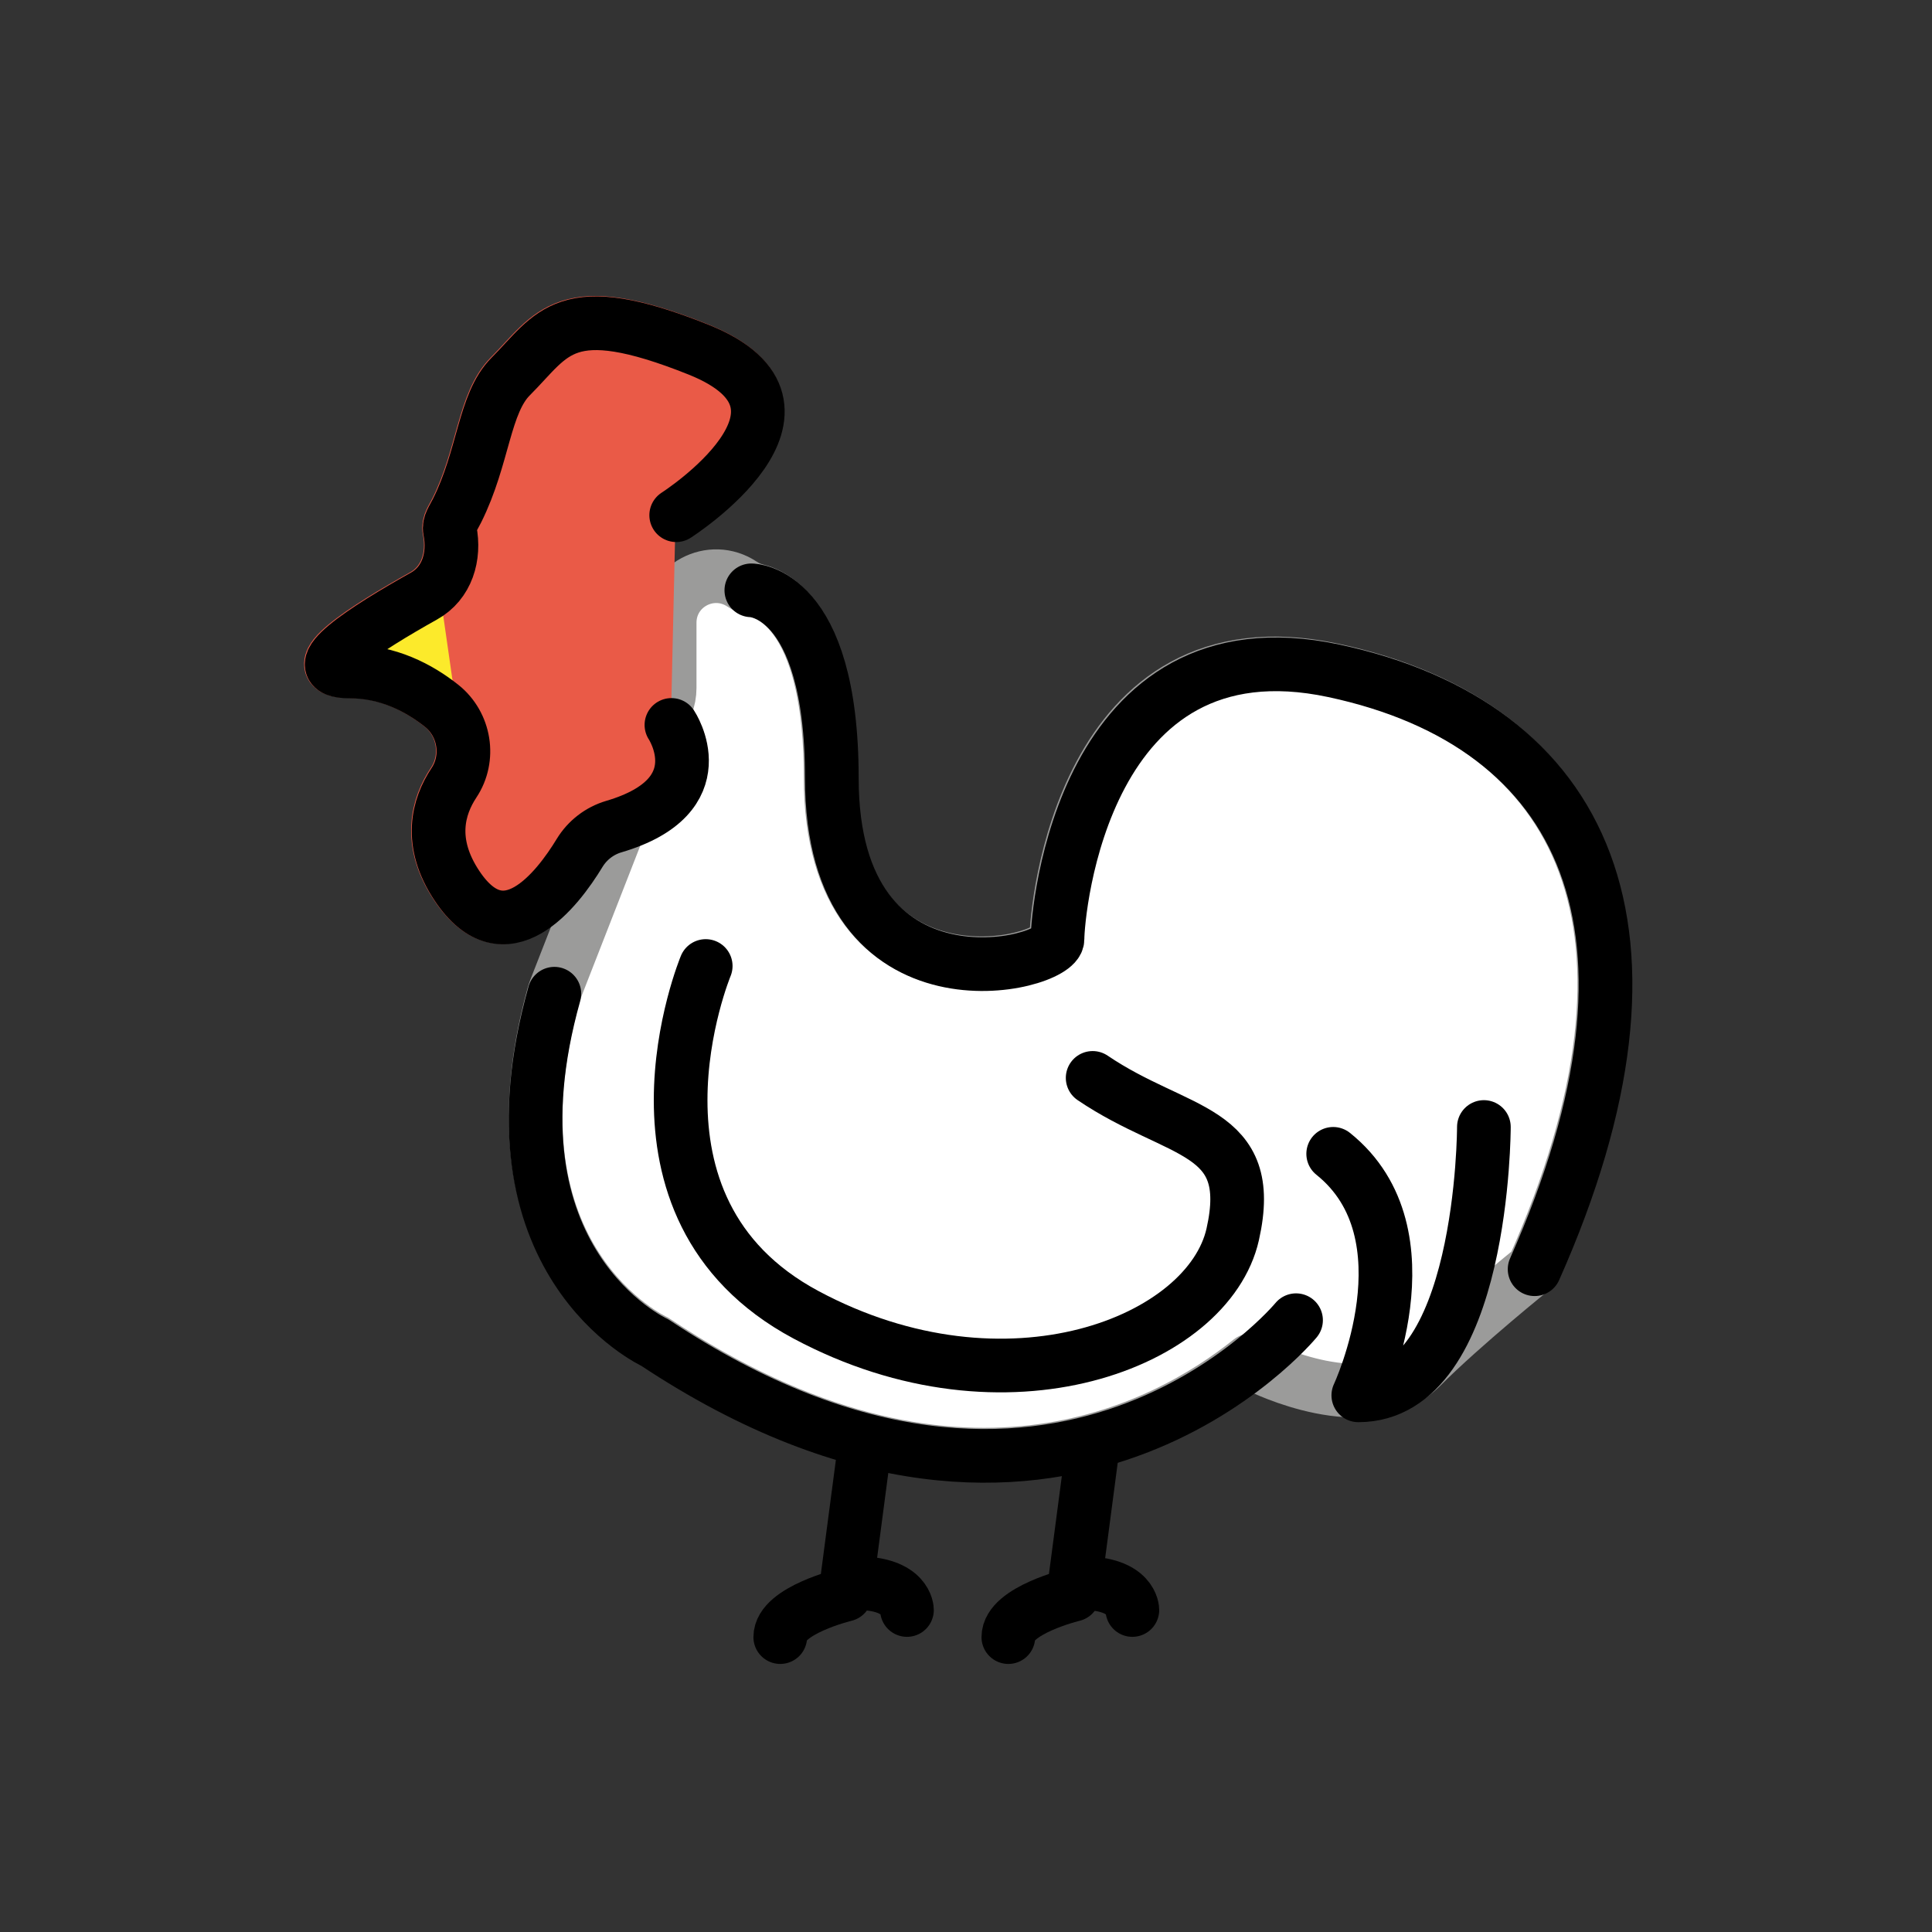 <?xml version="1.0" encoding="UTF-8"?>
<svg id="emoji" version="1.1" viewBox="0 0 72 72" xmlns="http://www.w3.org/2000/svg" xmlns:cc="http://creativecommons.org/ns#" xmlns:dc="http://purl.org/dc/elements/1.1/" xmlns:rdf="http://www.w3.org/1999/02/22-rdf-syntax-ns#">
 <rect x="0" y="0" width="72" height="72" fill="#333333" stroke="none"/>
 <g id="color">
  <path d="m46.6 50.7c-3.22 2.58-11 6.75-22.2-0.728 0 0-6.5-2.98-3.77-12.9 0.018-0.067 0.042-0.136 0.067-0.201l4.14-10.6c0.079-0.201 0.119-0.416 0.119-0.632v-2.43c0-1.39 1.54-2.21 2.7-1.44v0c0.166 0.11 0.345 0.191 0.539 0.238 0.708 0.172 2.76 1.17 2.76 6.96 0 9.06 8.41 7 8.41 6s0.936-12 10.3-10 13.1 9.68 7.48 22.3c0 0-2.6 2.09-4.18 3.67-2 2-6 0-6 0" fill="#fff" stroke="#9b9b9a" stroke-linecap="round" stroke-linejoin="round" stroke-miterlimit="10" stroke-width="2"/>
  <path d="m25 27s1.76 2.64-2.15 3.79c-0.53 0.156-0.986 0.505-1.27 0.978-0.843 1.38-2.79 3.9-4.57 1.23-1.09-1.63-0.697-2.97-0.115-3.84 0.612-0.924 0.408-2.18-0.458-2.87-0.841-0.671-2-1.28-3.43-1.28-1.92 0 0.658-1.63 2.77-2.81 0.864-0.483 1.16-1.48 0.968-2.45-0.047-0.234 0.108-0.418 0.266-0.734 1-2 1-4 2-5 1.58-1.58 2-3 7-1 5.41 2.17-0.833 6.17-0.833 6.17" fill="#EA5A47" stroke="#EA5A47" stroke-miterlimit="10" stroke-width="2"/>
  <path d="m17 26.3c-0.958-0.866-2.28-1.66-3.91-1.66-2.19 0 0.75-2.11 3.15-3.63" fill="#FCEA2B"/>
 </g>
 <g id="line" fill="none" stroke="#000" stroke-linecap="round" stroke-linejoin="round" stroke-miterlimit="10" stroke-width="2">
  <path d="m55.3 42s0 10-4.68 10c0 0 2.81-6-0.936-9"/>
  <path d="m32.2 54.1-0.702 5.33s-2.42 0.583-2.42 1.58"/>
  <path d="m33.8 60s0-1-1.87-1"/>
  <path d="m40.7 54.1-0.702 5.33s-2.42 0.583-2.42 1.58"/>
  <path d="m42.2 60s0-1-1.87-1"/>
  <path d="m26.3 36s-3.74 9 3.74 13 15 1 15.9-3-2.03-3.67-5.22-5.83"/>
  <path d="m25.2 19.2s6.25-4 0.833-6.17c-5-2-5.42-0.581-7 1-1 1-1 3-2 5-0.158 0.316-0.312 0.5-0.266 0.734 0.194 0.971-0.104 1.97-0.968 2.45-2.11 1.18-4.68 2.81-2.77 2.81 1.43 0 2.59 0.612 3.43 1.28 0.866 0.692 1.07 1.95 0.458 2.87-0.582 0.879-0.972 2.21 0.115 3.84 1.78 2.67 3.73 0.154 4.57-1.23 0.288-0.472 0.743-0.822 1.27-0.978 3.91-1.15 2.15-3.79 2.15-3.79"/>
  <path d="m28 22s3 0 3 7c0 9.06 8.41 7 8.41 6s0.936-12 10.3-10 13.1 9.67 7.48 22.3"/>
  <path d="m48.3 49.2s-8.89 10.8-23.9 0.833c0 0-6.55-3-3.74-13"/>
 </g>
</svg>

